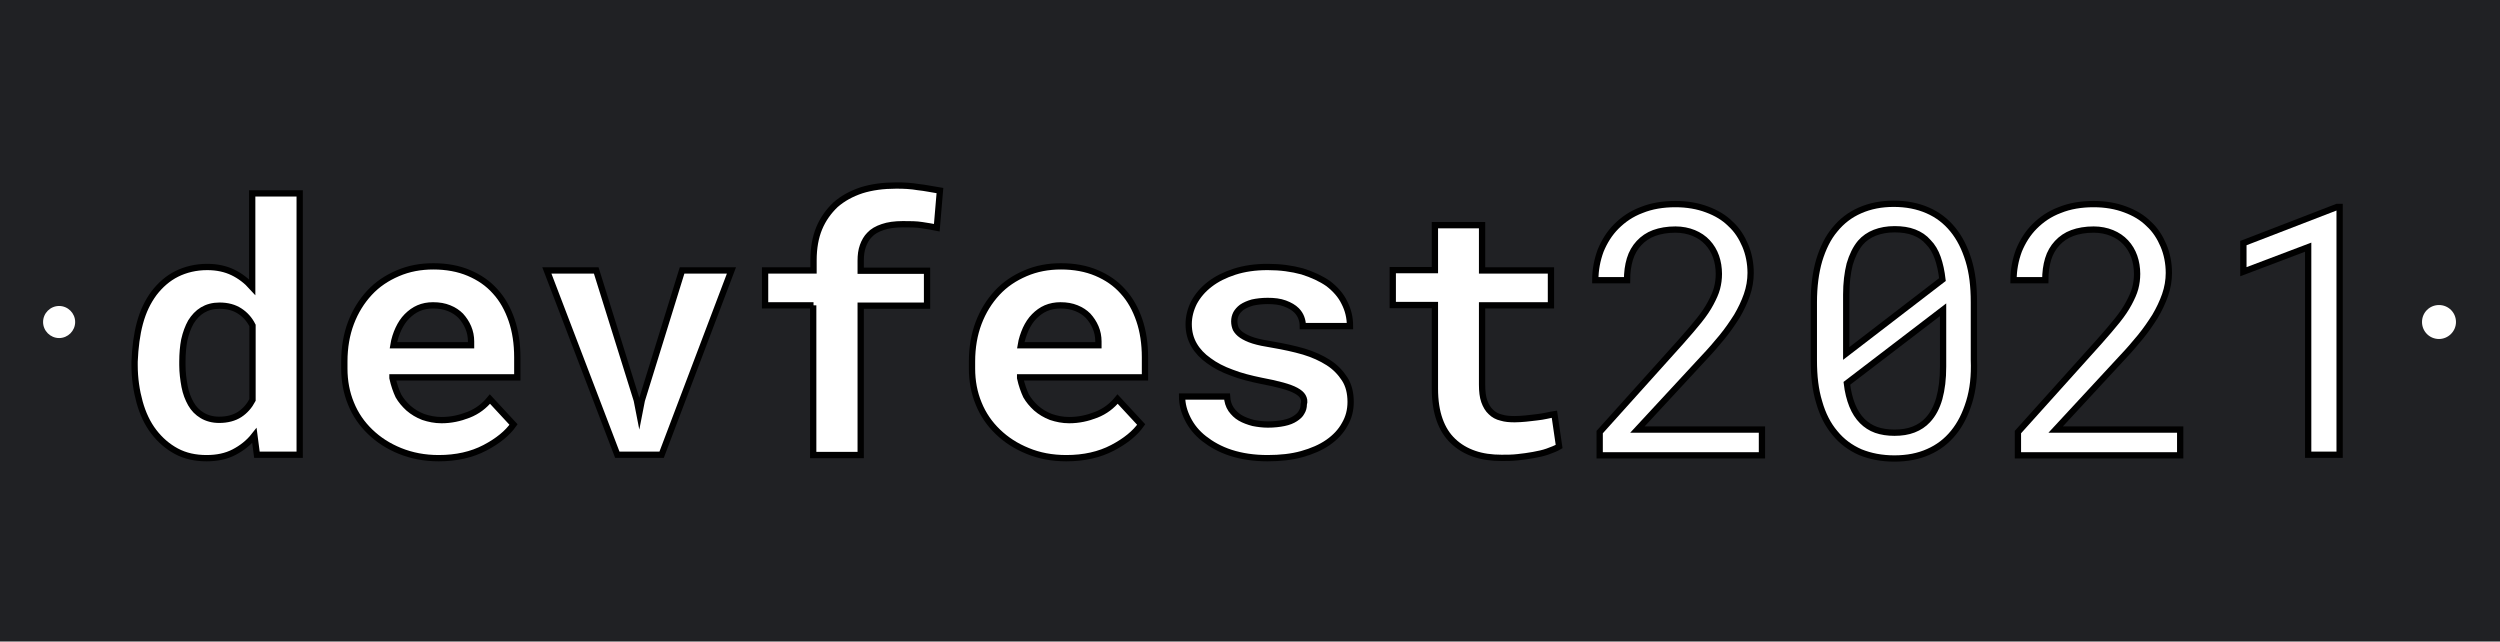 <svg width="795" height="204" viewBox="0 0 795 204" fill="none" xmlns="http://www.w3.org/2000/svg">
    <path d="M795 0H0V204H795V0Z" fill="#202124"/>
    <path d="M44.5 102.7C45.5 99 47 95.9 49 93.2C51 90.6 53.4 88.5 56.2 87.1C59 85.7 62.3 84.9 65.9 84.9C69 84.9 71.7 85.5 74 86.6C76.3 87.7 78.4 89.3 80.2 91.3V61.5H95.3V144.6H81.7L80.9 138.5C79.1 140.8 76.9 142.5 74.4 143.8C71.9 145.1 69 145.7 65.7 145.7C62.1 145.7 58.9 145 56.1 143.5C53.3 142 50.9 139.9 48.9 137.3C46.9 134.7 45.4 131.5 44.4 127.9C43.4 124.3 42.8 120.3 42.8 116.1V115C43 110.4 43.5 106.4 44.5 102.7ZM58.7 122.9C59.1 125 59.8 126.8 60.7 128.4C61.6 130 62.8 131.2 64.3 132.1C65.8 133 67.6 133.5 69.7 133.5C72.3 133.5 74.5 132.9 76.2 131.8C77.9 130.7 79.3 129.1 80.3 127.2V103.5C79.3 101.5 77.9 100 76.2 98.9C74.5 97.8 72.4 97.2 69.8 97.2C67.7 97.2 65.9 97.7 64.4 98.6C62.9 99.5 61.7 100.8 60.7 102.4C59.8 104 59.1 105.9 58.6 108.1C58.2 110.2 58 112.5 58 115V116.1C58 118.5 58.3 120.7 58.7 122.9Z" fill="white" stroke="black" stroke-width="2" stroke-miterlimit="10"/>
    <path d="M127.2 143.4C123.5 141.9 120.4 139.9 117.7 137.3C115.1 134.8 113 131.8 111.6 128.3C110.2 124.9 109.5 121.2 109.5 117.2V115C109.5 110.5 110.2 106.4 111.6 102.7C113 99 115 95.8 117.5 93.1C120 90.4 123 88.4 126.5 86.9C130 85.4 133.7 84.7 137.8 84.7C142 84.7 145.8 85.4 149.1 86.8C152.4 88.2 155.2 90.1 157.5 92.7C159.8 95.2 161.5 98.3 162.7 101.8C163.9 105.3 164.5 109.3 164.5 113.6V120H124.8V120.2C125.3 122.5 126 124.4 126.7 125.9C127.5 127.3 128.6 128.6 129.9 129.8C131.3 131 132.8 131.9 134.6 132.6C136.4 133.2 138.3 133.6 140.4 133.6C143.4 133.6 146.2 133 149 131.9C151.8 130.8 154 129.1 155.8 126.9L163.3 135C161.4 137.7 158.4 140.2 154.2 142.4C150 144.6 145.1 145.7 139.5 145.7C135 145.7 130.9 144.9 127.2 143.4ZM133.1 98C131.7 98.6 130.5 99.5 129.4 100.6C128.3 101.7 127.4 103.1 126.7 104.6C126 106.1 125.4 107.9 125.1 109.8H149.8V108.6C149.8 107 149.5 105.5 148.9 104.1C148.3 102.7 147.5 101.5 146.5 100.4C145.5 99.4 144.3 98.6 142.8 98C141.3 97.4 139.7 97.1 137.7 97.1C136 97.1 134.5 97.4 133.1 98Z" fill="white" stroke="black" stroke-width="2" stroke-miterlimit="10"/>
    <path d="M173.9 86H189.6L202.5 127.3L203.3 131.4L204.1 127.3L216.9 86H232.6L210.4 144.6H196.3L173.9 86Z" fill="white" stroke="black" stroke-width="2" stroke-miterlimit="10"/>
    <path d="M258.7 97.1H243.3V86H258.7V82.8C258.7 78.9 259.3 75.5 260.5 72.6C261.7 69.7 263.5 67.2 265.7 65.1C268 63.1 270.7 61.6 274 60.5C277.2 59.5 280.9 59 284.9 59C286.2 59 287.4 59 288.6 59.1C289.8 59.2 290.9 59.3 292 59.5C293.1 59.6 294.2 59.8 295.4 60C296.6 60.2 297.7 60.4 298.9 60.6L297.9 72.4C296.5 72.1 295 71.9 293.2 71.6C291.4 71.3 289.4 71.3 287.1 71.3C284.6 71.3 282.4 71.6 280.7 72.2C278.9 72.8 277.5 73.6 276.5 74.7C275.6 75.6 274.9 76.8 274.4 78.2C273.9 79.6 273.7 81.1 273.7 82.9V86.1H294.8V97.2H273.7V144.7H258.6V97.1H258.7Z" fill="white" stroke="black" stroke-width="2" stroke-miterlimit="10"/>
    <path d="M326.8 143.4C323.1 141.9 320 139.9 317.3 137.3C314.7 134.8 312.6 131.8 311.2 128.3C309.8 124.9 309.1 121.2 309.1 117.2V115C309.1 110.5 309.8 106.4 311.2 102.7C312.6 99 314.6 95.8 317.1 93.1C319.6 90.4 322.6 88.4 326.1 86.9C329.6 85.4 333.3 84.7 337.4 84.7C341.6 84.7 345.4 85.4 348.7 86.8C352 88.2 354.8 90.1 357.1 92.7C359.4 95.2 361.1 98.3 362.3 101.8C363.5 105.3 364.1 109.3 364.1 113.6V120H324.4V120.2C324.9 122.5 325.6 124.4 326.3 125.9C327.1 127.3 328.2 128.6 329.5 129.8C330.9 131 332.4 131.9 334.2 132.6C336 133.2 337.9 133.6 340 133.6C343 133.6 345.8 133 348.6 131.9C351.4 130.8 353.6 129.1 355.4 126.9L362.9 135C361 137.7 358 140.2 353.8 142.4C349.6 144.6 344.7 145.7 339.1 145.7C334.5 145.7 330.4 144.9 326.8 143.4ZM332.6 98C331.2 98.6 330 99.5 328.9 100.6C327.8 101.7 326.9 103.1 326.2 104.6C325.5 106.2 324.9 107.9 324.6 109.8H349.3V108.6C349.3 107 349 105.5 348.4 104.1C347.8 102.7 347 101.5 346 100.4C345 99.4 343.8 98.6 342.3 98C340.8 97.4 339.2 97.1 337.2 97.1C335.6 97.1 334 97.4 332.6 98Z" fill="white" stroke="black" stroke-width="2" stroke-miterlimit="10"/>
    <path d="M414.3 126.1C413.9 125.4 413.2 124.8 412.1 124.2C411 123.6 409.6 123.1 407.8 122.6C406 122.1 403.8 121.6 401.1 121.1C397.7 120.4 394.5 119.6 391.7 118.5C388.9 117.5 386.4 116.2 384.4 114.7C382.4 113.3 380.8 111.6 379.7 109.7C378.6 107.8 378 105.6 378 103.1C378 100.7 378.6 98.4 379.7 96.2C380.9 94 382.5 92.1 384.7 90.4C386.9 88.7 389.5 87.4 392.6 86.4C395.7 85.4 399.2 84.9 403.1 84.9C407.2 84.9 410.8 85.4 414.1 86.3C417.3 87.3 420.1 88.6 422.4 90.2C424.6 91.9 426.4 93.9 427.5 96.2C428.7 98.5 429.3 101 429.3 103.7H414.3C414.3 102.7 414.1 101.8 413.8 101C413.5 100.2 413 99.4 412.3 98.7C411.4 97.8 410.2 97.1 408.6 96.5C407 95.9 405.2 95.7 403.1 95.7C401.3 95.7 399.7 95.9 398.3 96.2C396.9 96.6 395.8 97.1 394.9 97.7C394.1 98.3 393.5 99 393.1 99.7C392.7 100.5 392.5 101.3 392.5 102.2C392.5 103.1 392.7 103.9 393 104.6C393.4 105.3 394 106 394.9 106.6C395.8 107.2 397 107.8 398.6 108.3C400.2 108.8 402.2 109.2 404.7 109.6C408.2 110.2 411.5 110.9 414.6 111.8C417.6 112.7 420.2 113.9 422.4 115.3C424.6 116.7 426.3 118.5 427.6 120.5C428.9 122.5 429.5 125 429.5 127.8C429.5 130.4 428.9 132.8 427.6 135C426.4 137.2 424.6 139.1 422.3 140.7C420 142.3 417.2 143.5 414 144.4C410.8 145.3 407.1 145.7 403.1 145.7C398.7 145.7 394.8 145.1 391.4 144C388 142.9 385.2 141.3 382.9 139.5C380.6 137.7 378.9 135.6 377.7 133.2C376.5 130.8 375.9 128.5 375.9 126.1H390.2C390.3 127.7 390.7 129 391.5 130.2C392.3 131.3 393.2 132.2 394.4 132.9C395.6 133.6 397 134.1 398.5 134.5C400 134.8 401.6 135 403.2 135C405.1 135 406.9 134.8 408.3 134.5C409.8 134.2 411 133.7 411.9 133.1C412.8 132.5 413.5 131.9 413.9 131.1C414.4 130.3 414.6 129.5 414.6 128.6C414.9 127.6 414.7 126.8 414.3 126.1Z" fill="white" stroke="black" stroke-width="2" stroke-miterlimit="10"/>
    <path d="M471.3 86H493.2V97.1H471.3V122.3C471.3 124.4 471.5 126.2 472 127.6C472.5 129 473.2 130.2 474.1 131C475 131.9 476.1 132.5 477.4 132.8C478.7 133.2 480.1 133.3 481.7 133.3C482.9 133.3 484 133.2 485.2 133.1C486.4 133 487.6 132.8 488.7 132.7C489.8 132.6 490.8 132.4 491.8 132.2C492.8 132 493.6 131.8 494.3 131.7L495.8 142C494.8 142.6 493.5 143.1 492.1 143.6C490.7 144.1 489.2 144.4 487.6 144.7C486 145 484.4 145.2 482.6 145.4C480.9 145.6 479.2 145.6 477.5 145.6C474.3 145.6 471.4 145.2 468.8 144.3C466.2 143.4 464 142.1 462.1 140.3C460.2 138.5 458.8 136.3 457.8 133.5C456.8 130.7 456.3 127.4 456.3 123.6V97H442.9V85.9H456.3V71.6H471.3V86Z" fill="white" stroke="black" stroke-width="2" stroke-miterlimit="10"/>
    <path d="M508.7 144.6V137.4L534.5 108.7C536.8 106.1 538.7 103.9 540.3 101.9C541.9 99.9 543.1 98.1 544 96.4C544.9 94.7 545.6 93.2 546 91.7C546.4 90.2 546.6 88.7 546.6 87.1C546.6 85.2 546.3 83.3 545.7 81.6C545.1 79.9 544.2 78.4 543 77.1C541.8 75.8 540.3 74.8 538.6 74.1C536.9 73.4 534.9 73 532.8 73C530.2 73 527.9 73.4 526 74.1C524.1 74.8 522.5 75.9 521.2 77.3C519.9 78.7 518.9 80.4 518.3 82.4C517.7 84.4 517.4 86.6 517.4 89.1H507.3C507.3 85.8 507.9 82.7 509 79.7C510.2 76.8 511.8 74.2 514 72C516.2 69.8 518.8 68 522 66.8C525.2 65.5 528.8 64.9 532.8 64.9C536.5 64.9 539.9 65.5 542.8 66.6C545.8 67.7 548.3 69.2 550.3 71.2C552.4 73.1 553.9 75.5 555 78.1C556.1 80.7 556.7 83.7 556.7 86.8C556.7 89.1 556.3 91.5 555.5 93.8C554.7 96.1 553.6 98.4 552.3 100.6C550.9 102.8 549.4 105 547.6 107.2C545.8 109.4 543.9 111.6 541.9 113.7L520.7 136.6H560.3V144.8H508.7V144.6Z" fill="white" stroke="black" stroke-width="2" stroke-miterlimit="10"/>
    <path d="M626.2 127.8C625 131.7 623.4 134.9 621.2 137.6C619 140.3 616.4 142.3 613.2 143.7C610.1 145.1 606.5 145.8 602.4 145.8C598.4 145.8 594.8 145.1 591.6 143.8C588.4 142.4 585.7 140.4 583.5 137.7C581.3 135.1 579.6 131.8 578.5 127.9C577.3 124 576.8 119.6 576.8 114.6V96.1C576.8 91.1 577.4 86.6 578.5 82.8C579.7 78.9 581.3 75.6 583.5 73C585.7 70.3 588.3 68.3 591.5 66.9C594.7 65.5 598.2 64.8 602.2 64.8C606.2 64.8 609.8 65.5 613 66.9C616.2 68.3 618.8 70.3 621 73C623.2 75.7 624.8 78.9 626 82.8C627.2 86.7 627.7 91.1 627.7 96.1V114.4C627.9 119.5 627.4 123.9 626.2 127.8ZM617.7 88.9C617.4 86.3 616.9 84 616.2 82C615.5 80 614.5 78.3 613.2 77C612 75.6 610.5 74.6 608.7 73.9C606.9 73.2 604.8 72.9 602.5 72.9C600.1 72.9 598 73.3 596.2 74C594.4 74.7 592.8 75.8 591.6 77.2C590.1 79 589 81.3 588.2 84C587.5 86.8 587.1 90 587.1 93.7V106.9C587.1 107.8 587.1 108.7 587.1 109.6C587.1 110.5 587.1 111.4 587.1 112.4L617.7 88.9ZM617.9 105.4C617.9 104.9 617.9 103.8 617.9 102.3C617.9 100.8 617.9 99.5 617.9 98.5L587.3 121.9C587.6 124.5 588.2 126.9 589 128.9C589.8 130.9 590.9 132.6 592.2 133.9C593.4 135.1 594.9 136.1 596.6 136.7C598.3 137.3 600.3 137.6 602.4 137.6C604.7 137.6 606.7 137.3 608.5 136.6C610.3 135.9 611.8 134.9 613 133.6C614.7 131.8 615.9 129.5 616.7 126.7C617.5 123.8 617.9 120.5 617.9 116.6V105.4Z" fill="white" stroke="black" stroke-width="2" stroke-miterlimit="10"/>
    <path d="M641.7 144.6V137.4L667.5 108.7C669.8 106.1 671.7 103.9 673.3 101.9C674.9 99.9 676.1 98.1 677 96.4C677.9 94.7 678.6 93.2 679 91.7C679.4 90.2 679.6 88.7 679.6 87.1C679.6 85.2 679.3 83.3 678.7 81.6C678.1 79.9 677.2 78.4 676 77.1C674.8 75.8 673.3 74.8 671.6 74.1C669.9 73.4 667.9 73 665.8 73C663.2 73 660.9 73.4 659 74.1C657.1 74.8 655.5 75.9 654.2 77.3C652.9 78.7 651.9 80.4 651.3 82.4C650.7 84.4 650.4 86.6 650.4 89.1H640.3C640.3 85.8 640.9 82.7 642 79.7C643.2 76.8 644.8 74.2 647 72C649.2 69.8 651.8 68 655 66.8C658.2 65.5 661.8 64.9 665.8 64.9C669.5 64.9 672.9 65.5 675.8 66.6C678.8 67.7 681.3 69.2 683.3 71.2C685.4 73.1 686.9 75.5 688 78.1C689.1 80.7 689.7 83.7 689.7 86.8C689.7 89.1 689.3 91.5 688.5 93.8C687.7 96.1 686.6 98.4 685.3 100.6C683.9 102.8 682.4 105 680.6 107.2C678.8 109.4 676.9 111.6 674.9 113.7L653.7 136.6H693.3V144.8H641.7V144.6Z" fill="white" stroke="black" stroke-width="2" stroke-miterlimit="10"/>
    <path d="M734 144.6V78.6L713.4 86.4V77.3L743.2 65.8H744V144.6H734Z" fill="white" stroke="black" stroke-width="2" stroke-miterlimit="10"/>
    <path d="M23.9 102.4C23.9 99.6 21.6 97.3 18.8 97.3C16 97.3 13.7 99.6 13.7 102.4C13.7 105.2 16 107.5 18.8 107.5C21.6 107.5 23.9 105.2 23.9 102.4Z" fill="white"/>
    <path d="M781 102.4C781 99.4 778.6 97 775.6 97C772.6 97 770.2 99.4 770.2 102.4C770.2 105.4 772.6 107.8 775.6 107.8C778.5 107.8 781 105.4 781 102.4Z" fill="white"/>
</svg>
